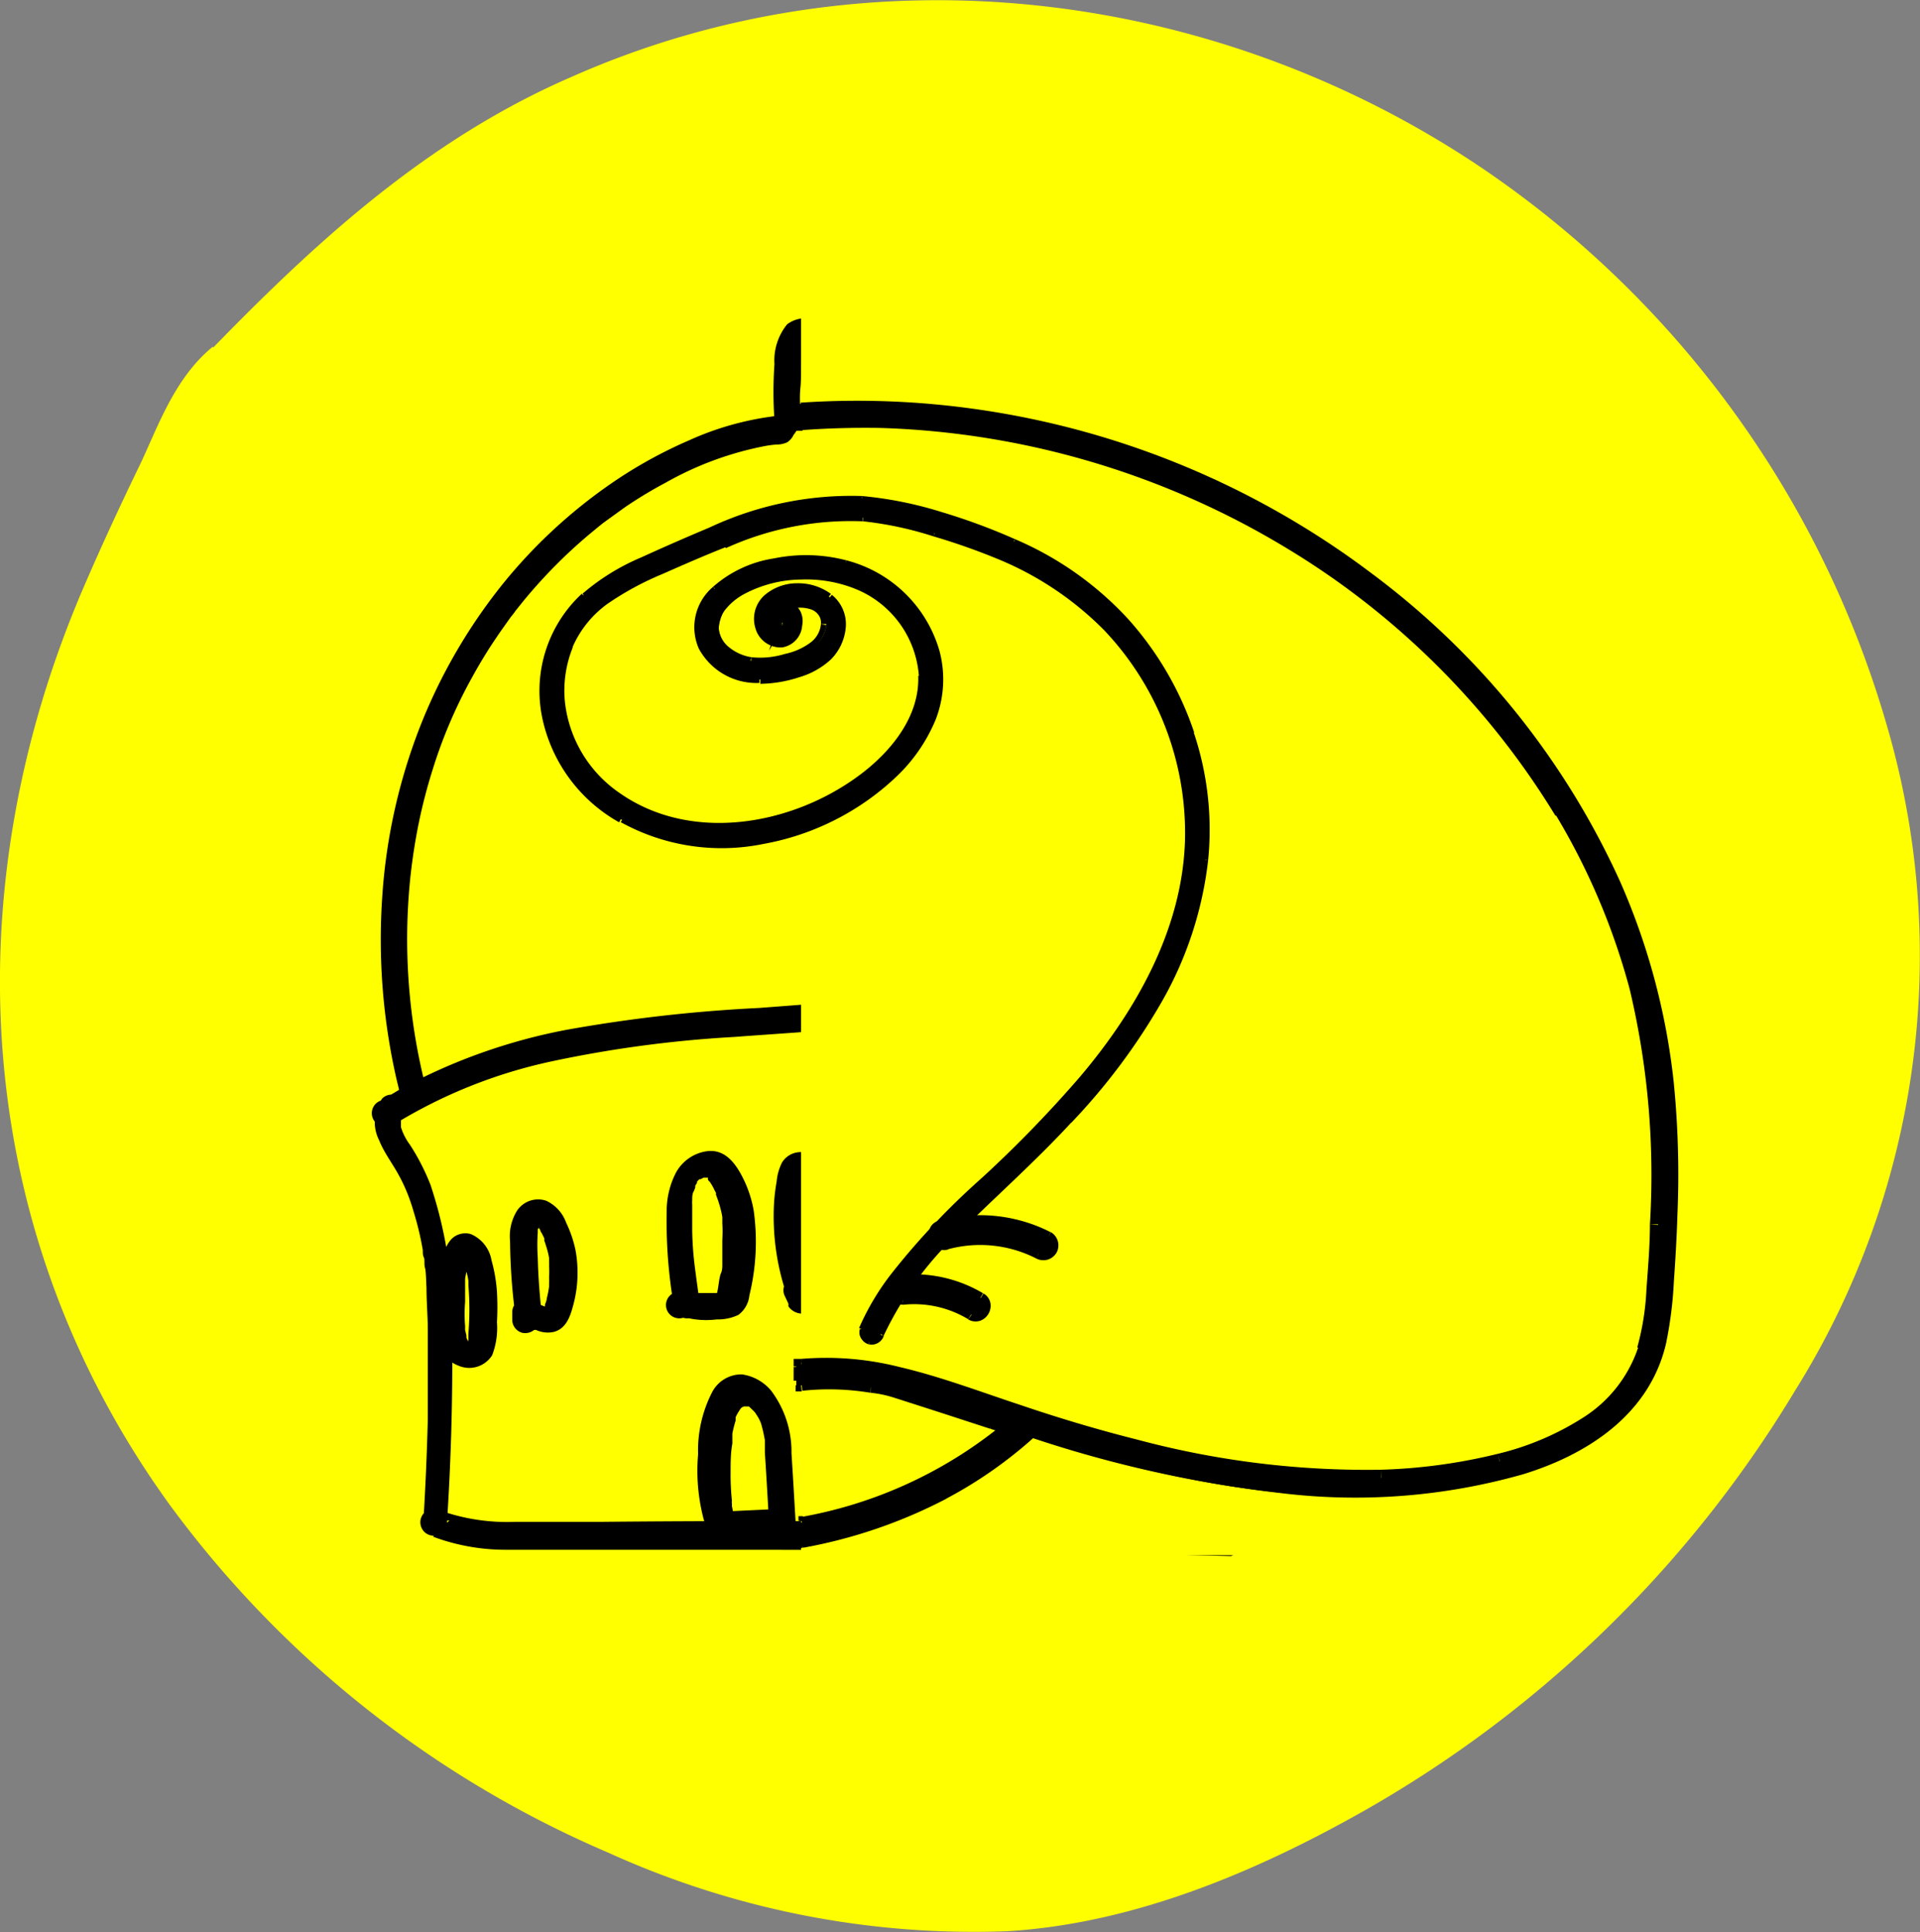 <svg id="_01_Yellow" data-name="01_Yellow" xmlns="http://www.w3.org/2000/svg" viewBox="0 0 88.01 88.59"><rect x="0" y="0" width="88.01" height="88.59" fill="#808080" stroke="none"/><defs><style>.cls-1,.cls-2{fill:#ff0;}.cls-1{stroke:#ff0;stroke-miterlimit:10;stroke-width:3px;}</style></defs><path class="cls-1" d="M15.59,23.76c5-5.21,10.16-10.11,16.85-13C45.61,4.92,61,6.87,72.82,14.89A44.9,44.9,0,0,1,90.63,39.41a36.11,36.11,0,0,1-4,29.42A52.88,52.88,0,0,1,67.41,87.58c-4.77,2.7-10.18,5-15.71,5.33a39,39,0,0,1-17.6-3.48A47.18,47.18,0,0,1,14.63,74C5.93,62,5,47.12,10.74,33.6c.83-1.94,1.72-3.86,2.64-5.76.79-1.65,1.48-3.72,2.94-4.91" transform="translate(-5.62 -5.87)"/><path d="M63.22,56.62a18.11,18.11,0,0,0,1.83-8.09,19.66,19.66,0,0,0-1.74-7.88,21.88,21.88,0,0,0-4.56-6.54,46.36,46.36,0,0,0-6.43-5.17,22.74,22.74,0,0,0-7.2-3.72c-.32-.08-.65-.15-1-.21l.27,1,.26-.21a.59.59,0,0,0,.16-.59,2.84,2.84,0,0,1-.19-.89,8.75,8.75,0,0,0-.19-1.14,8.07,8.07,0,0,0-.29-1,5.33,5.33,0,0,0-.44-1,1.34,1.34,0,0,0-2-.44,2.62,2.62,0,0,0-.58,1.82,18.37,18.37,0,0,0,0,2.57c0-.1.06-.21.08-.31-.08.13-.16.26-.25.39l.53-.3a13.59,13.59,0,0,0-4.28,1.15A20.94,20.94,0,0,0,34,27.79,23.7,23.7,0,0,0,28.7,32.6,25.15,25.15,0,0,0,25,38.87,26.09,26.09,0,0,0,23.14,47a28.73,28.73,0,0,0,.65,8.32l.24,1A.61.61,0,0,0,25.21,56a27.46,27.46,0,0,1-.77-10c.09-.8.21-1.59.38-2.42a24.54,24.54,0,0,1,.63-2.42,22.2,22.2,0,0,1,1.79-4.2c.35-.64.73-1.27,1.14-1.87.2-.3.42-.6.63-.9l.15-.19a.86.86,0,0,0,.07-.1l0,0,.36-.45a23.44,23.44,0,0,1,3.05-3.09l.4-.33.21-.17c.08-.06-.06,0,0,0l.15-.11.86-.62a19.76,19.76,0,0,1,1.87-1.13,15,15,0,0,1,4.55-1.68,4.81,4.81,0,0,1,.53-.07,1.16,1.16,0,0,0,.49-.1A.82.82,0,0,0,42,25.8a1.32,1.32,0,0,0,.31-.75c0-.47-.05-.93,0-1.4s0-.91.07-1.36c0-.06,0-.13,0-.19s0-.11,0,0a1.55,1.55,0,0,1,0-.21l0-.1s.06-.16,0-.07,0-.06,0-.06,0,0,0,0h0s-.1,0,0,0,0,0,0,0c-.12-.05,0,0,0,0s0,0,0,0l0,0c.07.07,0,0,0,0a1,1,0,0,1,.1.17,5.61,5.61,0,0,1,.42,1.13,6,6,0,0,1,.15.61c0,.19.08.42.1.57a5,5,0,0,0,.24,1.32c0-.2.1-.4.16-.59l-.26.21a.61.61,0,0,0,.27,1,13.47,13.47,0,0,1,3.63,1.2,28.56,28.56,0,0,1,3.41,2,51.18,51.18,0,0,1,6.24,4.8,21.59,21.59,0,0,1,4.69,6.06,18.58,18.58,0,0,1,2,7.21,17,17,0,0,1-1.26,7.71l-.05.11-.1.22c-.07.16-.15.32-.22.47a.62.62,0,0,0,.22.83A.64.64,0,0,0,63.22,56.62Z" transform="translate(-5.62 -5.87)"/><path d="M23.65,57.44a23,23,0,0,1,7.25-2.91,54.67,54.67,0,0,1,8.37-1.12c1.45-.11,2.91-.2,4.36-.32s2.93-.25,4.39-.33a34.46,34.46,0,0,1,4.43,0,22.86,22.86,0,0,1,4.07.66c.68.17,1.35.38,2,.62l1,.36c.21.09.52.22.78.36a4.12,4.12,0,0,1,1.42,1.09h0a.61.61,0,0,1,.07.1l.12.19.11.19,0,.09s.06.14,0,.06a2.91,2.91,0,0,1,.12.39s0,.22,0,.11c0,.08,0,.16,0,.25a1.7,1.7,0,0,1,0,.22c0,.07,0,0,0,0a.78.78,0,0,0,0,.14.76.76,0,0,0,.23.59c0-.2-.1-.4-.16-.59a34.72,34.72,0,0,0-.73,3.79,16.68,16.68,0,0,0,0,3.67c.12,1.22.3,2.44.35,3.67s0,2.5,0,3.75c0,.68,0,1.37-.11,2,0,.34-.06.64-.11,1,0,.17,0,.33-.09.5,0,0,0,0,0,0s0,.07,0,0,0,.06,0,0l.1-.06a.64.64,0,0,0-.43.75.63.63,0,0,0,.75.43l.16,0a.61.61,0,0,0-.16-1.2q-7.21-.18-14.44-.25t-14.36,0c-1.31,0-2.62,0-3.93,0a9.16,9.16,0,0,1-3.55-.57.61.61,0,0,0-.75.75s0,0,0,0a.61.61,0,0,0,1.2-.16q.27-4.16.24-8.31a19.76,19.76,0,0,0-1-7.17,10.2,10.2,0,0,0-.94-1.83,2.65,2.65,0,0,1-.41-.8l0-.12c0-.1,0,.08,0,0v-.21c0,.1,0-.08,0-.13,0,.11.09-.12,0,0a.62.62,0,0,0,0-.86.61.61,0,0,0-.86,0A1.86,1.86,0,0,0,23,58.15c.24.6.65,1.11.95,1.69a7.59,7.59,0,0,1,.34.73,8.51,8.51,0,0,1,.29.85A13.51,13.51,0,0,1,25,63.18c0,.16,0,.24.05.34s0,.31.05.47.05.61.07.91c0,.61.05,1.22.06,1.83,0,1.4,0,2.8,0,4.2q-.06,2.4-.21,4.8l1.2-.16v0l-.75.75a9.5,9.5,0,0,0,3.3.6c1.16,0,2.32,0,3.48,0,2.42,0,4.84,0,7.26,0q7.22,0,14.44.13c2.71,0,5.42.1,8.12.16-.05-.4-.11-.8-.16-1.2l-.16,0c.11.39.22.78.32,1.18.72-.22.8-1,.88-1.66s.14-1.33.18-2c.06-1.33.12-2.67.1-4,0-2.64-.69-5.25-.41-7.9a19.63,19.63,0,0,1,.35-2.08l.24-1.09a4.13,4.13,0,0,0,.13-.61.78.78,0,0,0-.23-.59c.05.2.1.4.16.59a3.75,3.75,0,0,0-1.64-3.58,8.38,8.38,0,0,0-1.77-1c-.65-.27-1.32-.51-2-.72a26.79,26.79,0,0,0-8.68-1.09c-1.51,0-3,.16-4.51.28l-4.45.34a68.88,68.88,0,0,0-8.82,1,26.15,26.15,0,0,0-7.63,2.72l-.87.52a.61.61,0,1,0,.62,1Z" transform="translate(-5.62 -5.87)"/><path d="M27.1,67.42,27,67.2c-.05-.09,0,.13,0,0l0-.11-.06-.24s0-.07,0-.11,0,0,0,0,0-.06,0-.08a6.73,6.73,0,0,1,0-1.1c0-.19,0-.37,0-.55s0-.11,0-.16,0,.09,0,0,0-.22,0-.32.07-.39.12-.58l.06-.25,0-.13a.64.64,0,0,0,0-.07c0,.07,0,.08,0,0s0,0-.06,0a.33.33,0,0,1-.29.05s.09,0,0,0,0,0,0,0,0,0,0,0a.61.61,0,0,1,.07.1s.06.13,0,0l.06.17c.05.16.1.33.14.5a2.56,2.56,0,0,1,.05.27s0,.08,0,.12c0,.2,0-.12,0,.08a13.84,13.84,0,0,1,0,2.23s0,.09,0,.14,0-.07,0,.06l0,.11s0,0,0,0,0-.06,0,0-.1.1,0,0l-.05,0s0,0,0,0-.08,0-.08,0l0,0s0,0,.05,0c-.11,0,0,0,0,0h0l.08.07a.27.27,0,0,0-.08-.07l-.2-.18a.62.62,0,0,0-.86,0,.61.61,0,0,0,0,.86,1.9,1.9,0,0,0,.71.48A1.24,1.24,0,0,0,28.18,68a3.49,3.49,0,0,0,.22-1.51,12.9,12.9,0,0,0,0-1.39,7.1,7.1,0,0,0-.25-1.45,1.6,1.6,0,0,0-.94-1.2.9.9,0,0,0-.87.2,1.35,1.35,0,0,0-.36.69,13.61,13.61,0,0,0-.28,1.55A5,5,0,0,0,26,68.06a.62.62,0,0,0,.83.22A.66.66,0,0,0,27.1,67.42Z" transform="translate(-5.62 -5.87)"/><path d="M30.44,66c-.09-.82-.15-1.64-.17-2.47a9.14,9.14,0,0,1,0-1.17c0,.11,0,0,0,0s0-.09,0-.14-.06.1,0,0h0l.07-.07c-.05.07-.06,0,0,0s-.08,0,0,0h0c-.11-.06.13.07-.06,0,0,0,.09.07,0,0l.07.06s.1.12.05.05,0,.06,0,.06a.56.56,0,0,0,.05.08l.12.24c.08.16,0-.06,0,0s0,.07,0,.11a2.25,2.25,0,0,1,.08.24,3.53,3.53,0,0,1,.14.56c0,.08,0,.15,0,.23,0-.12,0,0,0,0a.71.71,0,0,1,0,.14,4.47,4.47,0,0,1,0,.52,2.83,2.83,0,0,1,0,.29s0,.24,0,.12a5,5,0,0,1-.11.56c0,.09-.05.18-.08.28l0,.1c0-.13,0,0,0,0s0,0,0,0,.1,0,.16,0h0l-.11,0-.16-.06a1.06,1.06,0,0,0-1.31.35l1.14.31a2.3,2.3,0,0,1,0-.36.61.61,0,0,0-1.22,0v.35a.62.62,0,0,0,.45.59.65.65,0,0,0,.69-.28l-.05.06c-.19.09-.23.12-.13.09-.15,0-.07,0,0,0s-.14,0,0,0l.13,0a1.28,1.28,0,0,0,.82.09c.53-.14.73-.65.86-1.13A5.7,5.7,0,0,0,32,63.18a5.51,5.51,0,0,0-.43-1.26,1.76,1.76,0,0,0-.91-1,1.16,1.16,0,0,0-1.33.44,2.2,2.2,0,0,0-.33,1.4A27.76,27.76,0,0,0,29.22,66a.62.62,0,0,0,.61.61C30.13,66.57,30.48,66.32,30.44,66Z" transform="translate(-5.62 -5.87)"/><path d="M37.68,65.5c-.08-.58-.14-1-.21-1.55s-.11-1.1-.12-1.65c0-.28,0-.55,0-.83,0-.13,0-.25,0-.38a.88.88,0,0,1,0-.17c0-.07,0,0,0,0s0-.08,0-.11,0-.23.08-.34l.06-.16c0,.09,0-.06,0-.08l.08-.13c0-.06,0,0,0,0l0-.06.11-.11.06,0s-.06,0,0,0l.13-.07h0l.07,0c.06,0,.13,0,0,0h.13c-.08,0,0,0,0,0h0c.06,0,0,0,0,0l0,0,0,.06s0-.08,0,0,.08.11.11.17a2,2,0,0,1,.18.32l.08.15,0,.09a5.39,5.39,0,0,1,.22.68,3.4,3.4,0,0,1,.07.34l0,.17c0,.07,0,0,0,0s0,.08,0,.11a6.45,6.45,0,0,1,0,.76c0,.28,0,.55,0,.82,0,.07,0,.13,0,.2s0,.18,0,.1c0,.14,0,.28-.07.43s-.1.59-.17.88c0,0,0,0,0,.07s0,0,0,0l.06-.06s.1,0,.05,0l-.08,0c.07,0,0,0,0,0l-.23,0c-.31,0-.62,0-.94,0h-.1c-.14,0,0,0,0,0l-.07,0-.16,0A.61.61,0,1,0,37,66.26a3.83,3.83,0,0,0,1.47.1,2.18,2.18,0,0,0,1-.21,1.27,1.27,0,0,0,.5-.89,10.35,10.35,0,0,0,.2-3.88,5.39,5.39,0,0,0-.57-1.65c-.32-.59-.77-1.15-1.51-1.09a1.92,1.92,0,0,0-1.49,1,3.84,3.84,0,0,0-.42,1.8,22.6,22.6,0,0,0,.35,4.42.61.61,0,0,0,.75.43A.68.68,0,0,0,37.68,65.5Z" transform="translate(-5.62 -5.87)"/><path d="M42.28,65.05c-.09-.28-.18-.57-.25-.85a9.62,9.62,0,0,1-.1-4.4.7.7,0,0,1,.17-.38c.23-.21.61,0,.85.17a4.55,4.55,0,0,1,1.32,2.62,13.57,13.57,0,0,1,.07,3,.41.41,0,0,1-.06.24.35.35,0,0,1-.23.1,3.78,3.78,0,0,1-1.57-.05Z" transform="translate(-5.62 -5.87)"/><path d="M42.86,64.89a14,14,0,0,1-.38-1.41l-.06-.31a.78.78,0,0,1,0-.16c0-.12,0,.14,0-.06s0-.5-.06-.76a9.19,9.19,0,0,1,0-1.39,5.73,5.73,0,0,1,.09-.59l.06-.3s0-.16,0-.08,0,0,0,0a.23.23,0,0,1-.08.09s-.21,0-.1,0h0c.14,0-.09-.07,0,0l.13.08c-.1-.06,0,0,0,0l.12.11.22.24,0,0,.09.13a1.76,1.76,0,0,1,.14.23c0,.08.09.16.13.24l.07.15a.42.42,0,0,1,0,.1v0a7,7,0,0,1,.33,1.19s0,.09,0,.13,0,.1,0,.1l0,.32a6.77,6.77,0,0,1,0,.78c0,.26,0,.52,0,.78s0,.28,0,.42,0,.11,0,.16a.49.49,0,0,1,0,.12.35.35,0,0,1,.26-.33l-.1,0-.12,0q.09,0,0,0l-.38,0-.38,0c-.2,0,.11,0-.09,0l-.25,0,.36.28-.2-.44a.62.62,0,0,0-.83-.22.62.62,0,0,0-.22.83l.15.32,0,.12a.76.76,0,0,0,.58.33,4.26,4.26,0,0,0,1,.08,2,2,0,0,0,1-.21c.39-.24.4-.68.42-1.09s0-.63,0-.94A10.5,10.5,0,0,0,44.81,62a4.94,4.94,0,0,0-1.49-2.88,1.63,1.63,0,0,0-.85-.42,1,1,0,0,0-1,.46,2.41,2.41,0,0,0-.25.88,8.69,8.69,0,0,0-.12,1,11.13,11.13,0,0,0,.56,4.13.63.63,0,0,0,.75.43A.61.61,0,0,0,42.86,64.89Z" transform="translate(-5.62 -5.87)"/><path d="M47.37,65.59A12.58,12.58,0,0,1,47,62.24a4,4,0,0,1,.27-1.64,1.6,1.6,0,0,1,1.25-1,1.58,1.58,0,0,1,1.16.46,3.42,3.42,0,0,1,.71,1A4.62,4.62,0,0,1,50.9,63a21.54,21.54,0,0,1-.37,2.5.42.42,0,0,1-.12.33.45.45,0,0,1-.26,0l-2-.08Z" transform="translate(-5.62 -5.87)"/><path class="cls-2" d="M48,65.43a11.38,11.38,0,0,1-.31-1.72,13.83,13.83,0,0,1,0-1.82l0-.39c0-.1,0,.08,0,0a.28.28,0,0,0,0-.09,1.55,1.55,0,0,1,0-.23l.06-.2,0-.08s0,.08,0,0a2.38,2.38,0,0,1,.18-.3c-.07.11,0,0,.05,0l.12-.12s.07-.06,0,0,0,0,0,0,.11-.06.17-.1,0,0,0,0l.09,0,.14,0c-.13,0,0,0,.07,0h.08c-.12,0,0,0,0,0a1,1,0,0,1,.18.06c-.1,0,0,0,.08,0a.91.91,0,0,1,.16.11c-.08-.06.05.05.07.07l.14.15.07.09s0-.06,0,0,.16.24.23.37a3.59,3.59,0,0,1,.17.34l.09.19s0,.11,0,0l0,.11a4.45,4.45,0,0,1,.24.81s0,.08,0,.12,0-.09,0,0,0,.14,0,.21a3.53,3.53,0,0,1,0,.46s0,.21,0,.11l0,.18-.09.46c-.06.29-.13.59-.17.88a4.1,4.1,0,0,0-.06.49c0,.09,0-.11,0,0s0,0,0,0l.11-.09a.18.18,0,0,1,.15-.09h-.06l-1.07,0-.54,0h-.27s-.12,0,0,0h0c-.24-.08-.5-.12-.75-.18a.61.61,0,1,0-.32,1.18l.75.19a5.65,5.65,0,0,0,1,.06l1.07,0a1.33,1.33,0,0,0,.56-.07.84.84,0,0,0,.48-.57,2.84,2.84,0,0,0,.06-.5c0-.1,0,.08,0,0s0-.08,0-.12,0-.18.05-.27a7.9,7.9,0,0,0,.27-2,5.71,5.71,0,0,0-.61-2.06,3.28,3.28,0,0,0-1.33-1.54,1.92,1.92,0,0,0-2,.07A2.65,2.65,0,0,0,46.44,61a8.5,8.5,0,0,0-.09,2.36,12.64,12.64,0,0,0,.38,2.44.62.62,0,0,0,.75.43A.7.7,0,0,0,48,65.43Z" transform="translate(-5.62 -5.87)"/><path d="M56.26,66.41a8.24,8.24,0,0,1-.15-4.24c.06-.25.2-.55.45-.54a.46.46,0,0,1,.25.1,2.38,2.38,0,0,1,.85,1.55,6.89,6.89,0,0,1,.08,2.31.92.92,0,0,1-.24.58c-.31.27-.89.07-1.13.41Z" transform="translate(-5.62 -5.87)"/><path class="cls-2" d="M56.85,66.25a9.1,9.1,0,0,1-.26-1.15s0-.08,0-.12,0,0,0,0l0-.31a5.82,5.82,0,0,1,0-.59c0-.18,0-.35,0-.53s0-.21,0-.31,0-.08,0-.12,0-.2,0-.08c0-.18.06-.37.1-.55a1.6,1.6,0,0,1,0-.21s.05-.14,0,0,0-.05,0-.06-.09.1,0,0a.26.26,0,0,1-.13.08h-.08l-.15,0s.1.06.12.07-.09-.1,0,0l.07.07.07.07c.09.1,0-.07,0,0l.12.19s.11.23.06.11c.06.16.11.32.16.49a4.59,4.59,0,0,1,.1.51,4.47,4.47,0,0,1,.05.48,7.11,7.11,0,0,1,0,1.22s0,.13,0,0l0,.15,0,.1c0,.07,0,.06,0,0a.08.08,0,0,0,0,0l0-.05h0s0,0,0,0l0,0c-.06,0-.16.07-.23,0s.15,0,0,0l-.25,0-.2,0a1.12,1.12,0,0,0-.56.34l1,.12-.12-.17a.62.62,0,0,0-.83-.22.61.61,0,0,0-.22.83l.12.17a.65.65,0,0,0,.45.29.57.57,0,0,0,.51-.17c.09-.12,0,0,0,0l0,0,0,0a1,1,0,0,1,.2,0s-.12,0,0,0l.25,0a1.11,1.11,0,0,0,.25-.05,1.26,1.26,0,0,0,.87-1.07,7.36,7.36,0,0,0-.12-2.88,3.48,3.48,0,0,0-.48-1.12A1.46,1.46,0,0,0,56.45,61a1.18,1.18,0,0,0-.92,1,7.92,7.92,0,0,0-.21,1.45,8.85,8.85,0,0,0,.36,3.11.63.63,0,0,0,.75.43A.64.64,0,0,0,56.85,66.25Z" transform="translate(-5.62 -5.87)"/><path d="M59.59,66.58c.19-1-.34-1.94-.08-2.87.07-.25.23-.51.49-.54s.55.34.65.66a4.9,4.9,0,0,1,0,2.71.7.7,0,0,1-.08.2c-.16.23-.51.18-.78.1Z" transform="translate(-5.62 -5.87)"/><path class="cls-2" d="M60.17,66.74A5,5,0,0,0,60.1,65l0-.17s0-.06,0-.09,0,0,0,0,0-.26,0-.39v-.17s0-.07,0-.11,0,.09,0,0a1,1,0,0,1,0-.17l0-.09c0-.07,0,.08,0,0l0-.06s.06,0,0,0c.09-.06-.09,0,0,0l-.05,0c.07,0-.08,0-.09,0s0,0,0,0-.1,0,0,0-.11-.09,0,0,.07.06,0,0,0,0,0,.07.06.15,0,0l.06.19a2.74,2.74,0,0,1,.09.39l0,.18c0,.07,0,0,0,0s0,.1,0,.16a4.71,4.71,0,0,1,0,.84s0,.06,0,.09,0,.15,0,0a2.07,2.07,0,0,1,0,.22s-.1.45-.11.45.06-.08.06-.09,0,0,0,0l0,0c-.07,0,.13,0,0,0h-.07c-.08,0,.1,0,0,0l-.2,0,.27.16L60,66.13a.6.6,0,0,0-.86,0,.62.62,0,0,0,0,.86,1,1,0,0,0,.57.44,1.3,1.3,0,0,0,1.23-.22A2,2,0,0,0,61.36,66a5.24,5.24,0,0,0,0-1.25c-.06-.72-.2-1.77-.93-2.14a1,1,0,0,0-1.27.27,2,2,0,0,0-.41,1.18,5.59,5.59,0,0,0,.13,1.29.68.68,0,0,1,0,.14s0,.19,0,.07l0,.28a2.62,2.62,0,0,1,0,.28.66.66,0,0,1,0,.14.19.19,0,0,1,0,.08c0-.07,0-.07,0,0a.63.63,0,0,0,.43.75A.59.59,0,0,0,60.17,66.74Z" transform="translate(-5.62 -5.87)"/><path d="M39.42,75.87a4.84,4.84,0,0,1-.19-.65l-.06-.3s0-.08,0-.12a.35.35,0,0,1,0-.13c0,.06,0,0,0,0a11.38,11.38,0,0,1-.06-1.31c0-.44,0-.87.08-1.31l0-.3s0,.12,0,0l0-.16a5.66,5.66,0,0,1,.15-.59l0-.08c0,.08,0-.08,0-.08s.08-.16.13-.24l.09-.14c-.07.09,0,0,0,0a.63.63,0,0,1,.12-.11c-.1.08.07,0,0,0l.05,0h0q-.09,0,0,0l.13,0c-.12-.05,0,0,0,0l.09,0s.15.11,0,0l.22.21.07.08c-.09-.1,0,0,0,0l.14.22a2.4,2.4,0,0,1,.11.23c-.06-.13,0,0,0,0a1.09,1.09,0,0,1,.05.17c.06.21.1.42.14.63s0-.14,0,.05,0,.1,0,.15l0,.37c.07,1.06.13,2.13.19,3.19l.61-.61-2.54.12-.36,0a.62.62,0,0,0-.61.61.61.61,0,0,0,.61.61l2.54-.12.36,0a.62.62,0,0,0,.61-.61c-.06-1-.12-2.11-.19-3.16a4.64,4.64,0,0,0-.93-2.86,2.12,2.12,0,0,0-1.34-.75,1.51,1.51,0,0,0-1.38.84,5.83,5.83,0,0,0-.63,2.82,8.73,8.73,0,0,0,.38,3.41.63.63,0,0,0,.75.43A.59.59,0,0,0,39.42,75.87Z" transform="translate(-5.62 -5.87)"/><path d="M46.14,76c.14-1.56.27-3.12.41-4.68A1.52,1.52,0,0,1,47,70.1a1.06,1.06,0,0,1,1.34.35,3.63,3.63,0,0,1,.53,1.42c.34,1.4,1,2.84.59,4.24Z" transform="translate(-5.62 -5.87)"/><path class="cls-2" d="M46.75,76c.08-.94.16-1.87.25-2.81l.12-1.4c0-.2,0-.41.05-.61s0,.13,0,0,0-.06,0-.1.05-.18.07-.28,0,.07,0,0l.06-.1c-.06.11,0,0,0,0s.11-.07,0,0l0,0c-.09,0,0,0,.05,0h0c-.08,0-.1,0-.05,0h.07c.07,0,.06,0,0,0s.27.09.12,0a.82.82,0,0,1,.2.12c-.11-.07,0,0,0,0a.6.6,0,0,0,.08.08c.1.1,0-.07,0,0L48,71s0,.07.05.1,0-.11,0,.06l.09.27c.06.2.1.4.15.61.1.43.23.85.35,1.27.06.22.12.44.17.67s0,.24.08.36l0,.18s0,.2,0,.08a5.85,5.85,0,0,1,0,.73.49.49,0,0,1,0,.12s0,.25,0,.14c0,.12,0,.24-.07.36l.59-.45-2.91-.12-.42,0a.62.62,0,0,0-.61.61.63.63,0,0,0,.61.61l2.91.12.42,0a.63.63,0,0,0,.59-.45,6.08,6.08,0,0,0-.17-3.05c-.13-.49-.28-1-.4-1.45a5.82,5.82,0,0,0-.43-1.34,1.69,1.69,0,0,0-2.51-.73A1.84,1.84,0,0,0,46,70.87c-.07.51-.1,1-.15,1.54-.1,1.18-.21,2.36-.31,3.54a.61.61,0,0,0,.61.61A.62.62,0,0,0,46.75,76Z" transform="translate(-5.62 -5.87)"/><rect class="cls-2" x="36.72" y="13.3" width="30" height="58"/><path d="M82.34,55.47a31.06,31.06,0,0,0-2.45-9.17A36.28,36.28,0,0,0,68.51,32.17a39.2,39.2,0,0,0-18-7.52,38.69,38.69,0,0,0-8.19-.32v.43a39,39,0,0,1,16.95,2.69C70.59,32,79.92,42.1,81.73,54.13a48.66,48.66,0,0,1,.17,10.79,11.56,11.56,0,0,1-.66,3.55c-1.16,2.79-4.24,4.26-7.18,4.94-7,1.6-14.19.16-21-2a.37.37,0,0,1-.11.37l-.05,0h0a55.94,55.94,0,0,0,11.42,2.54,28.14,28.14,0,0,0,11.11-.86c3-.92,5.81-2.77,6.56-6a18.46,18.46,0,0,0,.36-2.87c.07-1,.13-2,.16-3A42.82,42.82,0,0,0,82.34,55.47Z" transform="translate(-5.62 -5.87)"/><path d="M48.87,62.48a6.41,6.41,0,0,1,4.59.47Z" transform="translate(-5.62 -5.87)"/><path d="M49,62.91a5.91,5.91,0,0,1,4.25.43.44.44,0,0,0,.6-.16.45.45,0,0,0-.16-.6,6.91,6.91,0,0,0-4.93-.51A.44.44,0,0,0,49,62.91Z" transform="translate(-5.62 -5.87)"/><path d="M48.68,61.83a.61.61,0,0,0-.43.34.72.72,0,0,0,0,.5.74.74,0,0,0,.28.4.67.67,0,0,0,.56.08l-.14-.48a.15.15,0,0,1-.14,0,.23.23,0,0,1-.08-.12.21.21,0,0,1,0-.14.14.14,0,0,1,.1-.08Zm5.1.53a7.13,7.13,0,0,0-5.11-.53l.14.48a6.69,6.69,0,0,1,4.75.49Zm.27.94a.7.7,0,0,0-.26-.94l-.24.44a.21.21,0,0,1,.06.26Zm-.94.26a.7.7,0,0,0,.94-.26l-.44-.24a.18.18,0,0,1-.26.06Zm-4.06-.41a5.65,5.65,0,0,1,4.06.41l.23-.44a6.13,6.13,0,0,0-4.43-.45Zm-.31-1.08.06.24h0Zm4.93.51.12-.22h0Zm.16.6-.22-.12h0Zm-.6.16.12-.22h0ZM49,62.91l.07.24h0Z" transform="translate(-5.62 -5.87)"/><path d="M47,65a5.43,5.43,0,0,1,3.36.76Z" transform="translate(-5.62 -5.87)"/><path d="M47,65.44a5.05,5.05,0,0,1,3.13.7.44.44,0,0,0,.44-.76A5.92,5.92,0,0,0,47,64.56a.44.44,0,1,0,0,.88Z" transform="translate(-5.62 -5.87)"/><path d="M46.28,65a.78.78,0,0,0,.21.48.62.62,0,0,0,.52.2l-.06-.5a.12.12,0,0,1-.1,0,.26.26,0,0,1-.07-.15Zm.67-.7a.7.7,0,0,0-.67.69h.5a.2.2,0,0,1,.21-.19Zm3.73.86A6.2,6.2,0,0,0,47,64.31l0,.5a5.64,5.64,0,0,1,3.43.78ZM50,66.36a.67.67,0,0,0,.55.06.71.71,0,0,0,.38-.32.72.72,0,0,0,.09-.48.63.63,0,0,0-.32-.45l-.26.43a.16.16,0,0,1,.09.11.19.19,0,0,1,0,.14.21.21,0,0,1-.11.1.17.17,0,0,1-.13,0Zm-3-.67a4.78,4.78,0,0,1,3,.66l.26-.42A5.34,5.34,0,0,0,47,65.19ZM46.53,65h0Zm.44-.44,0,.25h0Zm3.58.82-.13.21h0Zm-.44.76-.13.21h0ZM47,65.44l0-.25h0Z" transform="translate(-5.62 -5.87)"/><path d="M46,25.12a38.54,38.54,0,0,1,18.61,5.46,36.82,36.82,0,0,1,12.62,12.5,31.46,31.46,0,0,1,3.44,8.1,37,37,0,0,1,.95,10.9c0,1-.1,2-.17,3A12.44,12.44,0,0,1,81,67.76a6.44,6.44,0,0,1-2.64,3.39,13,13,0,0,1-4.06,1.73,25.53,25.53,0,0,1-5.43.74,40.52,40.52,0,0,1-11.28-1.39c-1.84-.46-3.65-1-5.45-1.61s-3.59-1.28-5.45-1.72a13.48,13.48,0,0,0-4.38-.36v.21a14.21,14.21,0,0,1,3.51.14A19.22,19.22,0,0,1,49,69.8L52.72,71a.46.46,0,0,1,.31.36c6.84,2.19,14.08,3.63,21,2,2.94-.68,6-2.15,7.18-4.94a11.45,11.45,0,0,0,.66-3.55,48.64,48.64,0,0,0-.17-10.79C79.92,42.1,70.59,32,59.29,27.45a39,39,0,0,0-16.95-2.69v.46C43.56,25.13,44.78,25.09,46,25.12Z" transform="translate(-5.62 -5.87)"/><path d="M42.37,25.59c1.21-.09,2.41-.12,3.63-.1l0-.74a35.21,35.21,0,0,0-3.71.1ZM42,24.76v.46h.75v-.46ZM59.43,27.1a39.28,39.28,0,0,0-17.12-2.71l0,.74A38.7,38.7,0,0,1,59.15,27.8ZM82.1,54.05C80.27,41.89,70.83,31.64,59.43,27.1l-.28.7c11.2,4.46,20.42,14.51,22.21,26.37Zm.17,10.88a48.88,48.88,0,0,0-.17-10.88l-.74.12a49,49,0,0,1,.17,10.7Zm-.68,3.66a12,12,0,0,0,.68-3.66l-.74-.06a11.23,11.23,0,0,1-.64,3.44Zm-7.45,5.17c3-.69,6.21-2.2,7.45-5.17l-.7-.28c-1.08,2.61-4,4-6.92,4.71Zm-21.23-2c6.86,2.19,14.18,3.66,21.23,2L74,73c-6.85,1.58-14,.17-20.84-2Zm-.3-.36,0,0a.08.08,0,0,1,0,.05l.74-.14a.83.83,0,0,0-.57-.65Zm-3.73-1.2,1.86.6,1.86.6.23-.72L51,70l-1.86-.6Zm-3.09-.9a18.55,18.55,0,0,1,3.09.9l.24-.72a19.75,19.75,0,0,0-3.22-.92Zm-3.41-.14a14,14,0,0,1,3.41.14l.11-.74a14.4,14.4,0,0,0-3.6-.14ZM42,68.54v.21h.75v-.21Zm4.85,0a13.68,13.68,0,0,0-4.51-.37l.07.74a13.35,13.35,0,0,1,4.26.35Zm5.48,1.72c-1.79-.59-3.6-1.28-5.48-1.72l-.18.72c1.84.44,3.59,1.11,5.42,1.72Zm5.42,1.61c-1.83-.46-3.63-1-5.42-1.61l-.24.72c1.81.6,3.63,1.15,5.48,1.61Zm11.18,1.38a40.65,40.65,0,0,1-11.18-1.38l-.18.72A40.4,40.4,0,0,0,68.91,74Zm5.35-.73a25.43,25.43,0,0,1-5.35.73l0,.74a25.73,25.73,0,0,0,5.51-.75Zm3.94-1.68a12.78,12.78,0,0,1-3.94,1.68l.18.72a13.29,13.29,0,0,0,4.18-1.78Zm2.49-3.19a6.08,6.08,0,0,1-2.49,3.19l.42.62a6.84,6.84,0,0,0,2.79-3.59ZM81.09,65a11.93,11.93,0,0,1-.42,2.64l.72.22a13,13,0,0,0,.44-2.8Zm.16-3c0,1-.09,2-.16,3l.74.06c.07-1,.13-2,.17-3Zm-.93-10.79a36.86,36.86,0,0,1,.93,10.79l.75,0a37.13,37.13,0,0,0-1-11Zm-3.4-8a31.11,31.11,0,0,1,3.4,8l.72-.2a31.81,31.81,0,0,0-3.48-8.19ZM64.43,30.9A36.51,36.51,0,0,1,76.92,43.27l.64-.38A37.14,37.14,0,0,0,64.81,30.26ZM46,25.49A38.2,38.2,0,0,1,64.43,30.9l.38-.64A38.91,38.91,0,0,0,46,24.75Zm-3.66-.27H42v.4l.41,0Zm0-.46,0-.37-.35,0v.35Zm16.95,2.69.14-.35ZM81.73,54.11l-.37.06h0ZM81.9,64.9l.37,0h0Zm-.66,3.55.35.14h0Zm-7.18,4.94.08.37h0Zm-21-2-.37.07,0,.22.21.07ZM52.72,71l-.12.36h0ZM49,69.8l-.12.36h0Zm-3.15-.91-.06.37h0Zm-3.51-.14H42v.42l.42,0Zm0-.21,0-.37-.34,0v.34Zm4.38.36.09-.36h0Zm5.45,1.72.12-.36h0Zm5.45,1.61.09-.36h0ZM68.9,73.62v-.37h0Zm5.43-.74.09.36h0Zm4.06-1.73-.21-.31h0ZM81,67.76l.36.11h0ZM81.46,65l.37,0h0Zm.17-3-.38,0h0Zm-.95-10.9.36-.09h0Zm-3.44-8.1.32-.19h0ZM64.62,30.58l-.19.32h0ZM46,25.12v-.37h0Z" transform="translate(-5.62 -5.87)"/><path d="M52.72,70.75,49,69.55a19.51,19.51,0,0,0-3.15-.91,14.25,14.25,0,0,0-3.51-.14v.88a12.09,12.09,0,0,1,3.18.09,5.91,5.91,0,0,1,1.11.23l4.42,1.43.68.22a20.48,20.48,0,0,1-9.38,4.32v.91a22.48,22.48,0,0,0,6.49-2.22,19.57,19.57,0,0,0,4-2.83l0,0a.35.35,0,0,0,.11-.37A.48.48,0,0,0,52.72,70.75Z" transform="translate(-5.62 -5.87)"/><path d="M53.28,71.06a.72.72,0,0,0-.49-.55l-.14.48a.26.26,0,0,1,.15.19Zm-.19.62a.6.6,0,0,0,.19-.62l-.48.12v.07a.13.13,0,0,1,0,0Zm-.1.07a.15.15,0,0,0,.06,0l0,0h0l0,0-.22-.44-.07,0,0,0h0l0,0Zm-4,2.83a20,20,0,0,0,4.09-2.87l-.34-.37a19.11,19.11,0,0,1-4,2.8Zm-6.57,2.25A23,23,0,0,0,49,74.58l-.24-.44a21.89,21.89,0,0,1-6.42,2.19Zm-.29-.69v.44h.5v-.44Zm0-.47v.47h.5v-.47Zm9.47-4.51a20.15,20.15,0,0,1-9.27,4.26l.1.5a20.81,20.81,0,0,0,9.49-4.38Zm-.59.21.33.11.35.11.14-.48L51.47,71l-.35-.11Zm-4.43-1.43,2.21.71,2.21.72.16-.48-2.21-.71-2.21-.72Zm-1.06-.22a5.25,5.25,0,0,1,1.06.22l.16-.48a6.14,6.14,0,0,0-1.16-.24Zm-3.12-.09a11.58,11.58,0,0,1,3.11.09l.07-.5a12.53,12.53,0,0,0-3.24-.09Zm-.28-.48v.23h.5v-.23Zm0-.22v.22h.5v-.22Zm0-.21v.21h.5v-.21Zm0-.22v.22h.5V68.5Zm3.8-.11a14.78,14.78,0,0,0-3.58-.14l.06.5a13.73,13.73,0,0,1,3.44.14Zm3.19.92a20.92,20.92,0,0,0-3.19-.92l-.08.5a18.22,18.22,0,0,1,3.11.9Zm3.72,1.2-1.86-.6-1.86-.6-.16.48,1.86.6,1.86.6Zm.24.61.24-.06h0Zm-.11.37.11.22h0l0,0Zm0,0-.11-.22h0l0,0Zm-4,2.83-.12-.22h0Zm-6.49,2.22H42.1v.3l.29,0Zm0-.91-.05-.25-.2,0v.21Zm9.38-4.32.16.19.35-.29-.44-.14Zm-.68-.22-.08.24h0ZM46.63,69.7l-.08.24h0Zm-1.11-.23,0,.25h0Zm-3.18-.09h-.25v.28l.28,0Zm0-.88,0-.25-.22,0v.23Zm3.51.14,0-.25h0Zm3.15.91-.08.24h0Zm3.72,1.2-.08.24h0Z" transform="translate(-5.62 -5.87)"/><path d="M41.5,34.42c.09,0,0,0,0,0h0c-.09-.1,0,0,0,0s0,0,0,0v.07c0-.12,0,.12,0,0s0,0,0,.08c.07-.12-.08.1,0,0s-.11,0,0,0c-.11,0,.09,0,0,0,.06,0,0,0,0,0s-.1-.07-.06,0a.47.47,0,0,1-.11-.27.4.4,0,0,1,.09-.29.84.84,0,0,1,.44-.27,1.72,1.72,0,0,1,1.1,0,.78.78,0,0,1,.53.8,1.36,1.36,0,0,1-.53.94,3.19,3.19,0,0,1-1.22.54,3.89,3.89,0,0,1-1.59.15,1.75,1.75,0,0,1-1.59-1.42A2.06,2.06,0,0,1,39.71,33a5.82,5.82,0,0,1,2.63-.66,6,6,0,0,1,2.72.51,4.79,4.79,0,0,1,2.82,4c.07,1.92-1.29,3.57-2.76,4.66C42,43.84,37.31,44.67,34,42.31A5.94,5.94,0,0,1,31.39,38a5.28,5.28,0,0,1,.38-2.52,4.93,4.93,0,0,1,1.65-2A13.65,13.65,0,0,1,36,32.07c1-.42,1.91-.84,2.87-1.23a13.9,13.9,0,0,1,6.34-1.23,16.45,16.45,0,0,1,3.26.69,28.57,28.57,0,0,1,3,1.07,14.76,14.76,0,0,1,4.87,3.27A13.68,13.68,0,0,1,60,44.29c-.11,4.12-2.24,7.9-4.84,11a56.3,56.3,0,0,1-4.5,4.64,33.56,33.56,0,0,0-4.14,4.37,11.62,11.62,0,0,0-1.43,2.52.44.44,0,0,0,.31.54A.45.45,0,0,0,46,67a15.73,15.73,0,0,1,3.76-5c1.63-1.59,3.32-3.11,4.87-4.78a28.45,28.45,0,0,0,4.15-5.56,16.88,16.88,0,0,0,2.09-6.4,13.91,13.91,0,0,0-.66-5.8,14.72,14.72,0,0,0-3-5.13,15.09,15.09,0,0,0-5.17-3.66,29.11,29.11,0,0,0-3.34-1.23,17.42,17.42,0,0,0-3.64-.74,15.22,15.22,0,0,0-6.92,1.45c-1,.44-2.1.89-3.13,1.36a10.48,10.48,0,0,0-2.65,1.64,6,6,0,0,0-1.77,5.6,7.1,7.1,0,0,0,3.49,4.68,9.49,9.49,0,0,0,6.47,1,11.81,11.81,0,0,0,6-3,7.49,7.49,0,0,0,1.86-2.66,5,5,0,0,0,.18-3.05,5.84,5.84,0,0,0-4.18-4.08,7.37,7.37,0,0,0-3.27-.09,5.31,5.31,0,0,0-2.72,1.27,2.32,2.32,0,0,0-.64,2.69,2.89,2.89,0,0,0,2.67,1.51,5.73,5.73,0,0,0,1.74-.3A3.58,3.58,0,0,0,43.58,36a1.86,1.86,0,0,0,.05-2.77,2.37,2.37,0,0,0-2.9.07,1.32,1.32,0,0,0-.36,1.37,1.07,1.07,0,0,0,1.1.79c.88-.11,1.18-1.57.23-1.83C41.18,33.42,41,34.27,41.5,34.42Z" transform="translate(-5.62 -5.87)"/><path d="M41.74,33.48a.48.48,0,0,0-.44.05.54.54,0,0,0-.22.33.56.56,0,0,0,0,.4.55.55,0,0,0,.36.28l.06-.24a.3.3,0,0,1-.19-.15.3.3,0,0,1,0-.23.27.27,0,0,1,.12-.18.23.23,0,0,1,.22,0Zm-.26,2.07a1.09,1.09,0,0,0,.91-1,1,1,0,0,0-.09-.67.9.9,0,0,0-.57-.44l-.06.24a.65.65,0,0,1,.41.32.92.92,0,0,1-.63,1.27Zm-1.23-.87a1.2,1.2,0,0,0,1.24.87l0-.24a.94.94,0,0,1-1-.71Zm.39-1.5a1.46,1.46,0,0,0-.39,1.5l.24-.08a1.19,1.19,0,0,1,.32-1.24Zm3.07-.08a2.53,2.53,0,0,0-1.55-.49,2.29,2.29,0,0,0-1.52.57l.17.18a2.09,2.09,0,0,1,1.36-.5,2.27,2.27,0,0,1,1.38.44Zm0,3a2.37,2.37,0,0,0,.68-1.48,1.72,1.72,0,0,0-.64-1.48l-.16.2a1.45,1.45,0,0,1,.55,1.27,2,2,0,0,1-.61,1.31Zm-1.46.82a3.65,3.65,0,0,0,1.46-.82l-.18-.18a3.5,3.5,0,0,1-1.36.76Zm-1.78.3a5.93,5.93,0,0,0,1.78-.3l-.08-.24a5.52,5.52,0,0,1-1.7.29ZM37.65,35.6a3,3,0,0,0,2.78,1.58v-.25a2.76,2.76,0,0,1-2.56-1.43Zm.66-2.83a2.43,2.43,0,0,0-.66,2.83l.22-.1A2.2,2.2,0,0,1,38.48,33Zm2.79-1.3a5.46,5.46,0,0,0-2.79,1.3l.18.18a5.17,5.17,0,0,1,2.65-1.24Zm3.32.09a7.31,7.31,0,0,0-3.32-.09l0,.24a7.44,7.44,0,0,1,3.22.09Zm4.27,4.17a6,6,0,0,0-4.27-4.17l-.06.24a5.73,5.73,0,0,1,4.09,4Zm-.18,3.13a5.08,5.08,0,0,0,.18-3.13l-.24.06a4.86,4.86,0,0,1-.18,3Zm-1.89,2.7a7.63,7.63,0,0,0,1.89-2.7l-.24-.1a7.35,7.35,0,0,1-1.83,2.62Zm-6,3a11.92,11.92,0,0,0,6-3l-.18-.18a11.71,11.71,0,0,1-5.9,2.93Zm-6.55-1a9.56,9.56,0,0,0,6.55,1l0-.24a9.43,9.43,0,0,1-6.39-1ZM30.48,38.8A7.19,7.19,0,0,0,34,43.57l.12-.22a7,7,0,0,1-3.43-4.59Zm1.81-5.71a6.07,6.07,0,0,0-1.81,5.71l.24,0a5.87,5.87,0,0,1,1.73-5.49ZM35,31.43a10.17,10.17,0,0,0-2.68,1.66l.16.18a10.83,10.83,0,0,1,2.62-1.62Zm3.13-1.37c-1.05.44-2.1.9-3.13,1.37l.1.22c1-.47,2.08-.91,3.13-1.35Zm7-1.45a15.29,15.29,0,0,0-7,1.45l.1.24a15.16,15.16,0,0,1,6.86-1.45Zm3.67.74a17.7,17.7,0,0,0-3.67-.74l0,.24a17.15,17.15,0,0,1,3.61.74Zm3.35,1.24a28.18,28.18,0,0,0-3.35-1.24l-.08.24A30.89,30.89,0,0,1,52,30.81Zm5.21,3.69a15.06,15.06,0,0,0-5.21-3.69l-.1.22a15.13,15.13,0,0,1,5.13,3.63Zm3,5.17a14.87,14.87,0,0,0-3-5.17l-.18.16a14.72,14.72,0,0,1,2.93,5.09ZM61,45.3a14,14,0,0,0-.66-5.85l-.24.08a13.83,13.83,0,0,1,.66,5.75Zm-2.1,6.45A16.9,16.9,0,0,0,61,45.3l-.25,0a16.67,16.67,0,0,1-2.07,6.35Zm-4.17,5.59a28.75,28.75,0,0,0,4.17-5.59l-.22-.12a28.16,28.16,0,0,1-4.13,5.53Zm-4.87,4.78c1.62-1.59,3.32-3.11,4.87-4.79l-.18-.17c-1.55,1.67-3.23,3.19-4.87,4.78Zm-3.74,5a15.58,15.58,0,0,1,3.74-5l-.18-.18a15.9,15.9,0,0,0-3.79,5Zm-.68.38a.59.59,0,0,0,.69-.38l-.24-.1a.32.32,0,0,1-.39.24Zm-.4-.71a.51.51,0,0,0,.06.45.61.61,0,0,0,.33.26l.07-.24a.36.36,0,0,1-.19-.16.21.21,0,0,1,0-.21Zm1.45-2.54A11.6,11.6,0,0,0,45,66.75l.23.1a12.12,12.12,0,0,1,1.42-2.5Zm4.15-4.39a33.87,33.87,0,0,0-4.15,4.39l.2.14A33.25,33.25,0,0,1,50.78,60Zm4.49-4.63a56,56,0,0,1-4.49,4.63l.18.18a54.89,54.89,0,0,0,4.5-4.65Zm4.81-10.9c-.1,4.08-2.21,7.83-4.81,10.9l.19.16c2.61-3.09,4.76-6.9,4.87-11.06Zm-3.7-9.56a13.52,13.52,0,0,1,3.7,9.56h.25a13.8,13.8,0,0,0-3.77-9.74Zm-4.83-3.25a14.69,14.69,0,0,1,4.83,3.25l.18-.18a14.83,14.83,0,0,0-4.91-3.29Zm-3-1.06a29.89,29.89,0,0,1,3,1.06l.1-.22a27.4,27.4,0,0,0-3-1.08Zm-3.23-.69a16.16,16.16,0,0,1,3.23.69l.08-.24a16.74,16.74,0,0,0-3.29-.69ZM38.89,31a13.83,13.83,0,0,1,6.28-1.23l0-.24a14,14,0,0,0-6.4,1.23ZM36,32.18c.95-.42,1.91-.84,2.87-1.22l-.1-.24c-1,.39-1.92.82-2.87,1.24Zm-2.53,1.37A13.71,13.71,0,0,1,36,32.18l-.1-.22a13.59,13.59,0,0,0-2.57,1.39Zm-1.61,2a4.83,4.83,0,0,1,1.61-2l-.14-.2a5,5,0,0,0-1.7,2.07ZM31.51,38a5.28,5.28,0,0,1,.37-2.46l-.23-.1A5.54,5.54,0,0,0,31.26,38ZM34,42.21A5.83,5.83,0,0,1,31.51,38l-.25,0a6.08,6.08,0,0,0,2.64,4.41Zm11-.79c-3.1,2.3-7.72,3.11-11,.79l-.14.2c3.4,2.4,8.14,1.55,11.29-.79Zm2.71-4.56c.07,1.86-1.25,3.48-2.71,4.56l.15.2c1.48-1.1,2.89-2.78,2.81-4.76ZM45,32.94a4.67,4.67,0,0,1,2.74,3.92H48a4.89,4.89,0,0,0-2.89-4.14Zm-2.67-.5a6.05,6.05,0,0,1,2.67.5l.1-.22a6.14,6.14,0,0,0-2.77-.53Zm-2.57.65a5.69,5.69,0,0,1,2.57-.65v-.25a6.09,6.09,0,0,0-2.69.68Zm-1.2,1.61a1.42,1.42,0,0,1,.34-.92,2.79,2.79,0,0,1,.86-.69l-.12-.22a3.23,3.23,0,0,0-.93.75,1.62,1.62,0,0,0-.4,1.1ZM40.06,36a2.15,2.15,0,0,1-1-.44,1.24,1.24,0,0,1-.49-.87l-.25,0a1.47,1.47,0,0,0,.58,1,2.3,2.3,0,0,0,1.12.49Zm1.54-.15a3.87,3.87,0,0,1-1.54.15l0,.24a3.91,3.91,0,0,0,1.64-.15Zm1.17-.52a3,3,0,0,1-1.17.52l.06.24a3.43,3.43,0,0,0,1.27-.56Zm.48-.85a1.19,1.19,0,0,1-.48.85l.16.2a1.48,1.48,0,0,0,.57-1Zm-.45-.67a.7.7,0,0,1,.35.27.59.59,0,0,1,.1.4l.25,0a.83.83,0,0,0-.14-.56,1.07,1.07,0,0,0-.46-.37Zm-1,0a1.58,1.58,0,0,1,1,0l.1-.24a1.86,1.86,0,0,0-1.19,0Zm-.38.23a.78.78,0,0,1,.37-.23l-.07-.24a.92.92,0,0,0-.5.31Zm-.07.21a1,1,0,0,1,0-.11.64.64,0,0,1,.06-.11l-.2-.14a.46.46,0,0,0-.1.18,1.1,1.1,0,0,0,0,.18Zm.07.17h0l0-.06a.26.26,0,0,1,0-.1h-.25a.73.73,0,0,0,0,.2l0,.09.07.08Zm0,.25h0a.13.13,0,0,0,.06,0,.09.09,0,0,0,0-.08.07.07,0,0,0,0-.05s0,0,0,0h0l0,0,0,0h-.09a.11.11,0,0,0-.07,0,.1.1,0,0,0,0,.1,0,0,0,0,0,0,0s0,0,0,0v0l.18-.18h0v0s0,0,0,0l0,0,0,.05,0,0h-.06v0h0v0a0,0,0,0,1,0,0s0,0,0,0,0,0,.06-.05h0Zm0,0,0,0,0,0a.09.09,0,0,0,0-.05.1.1,0,0,0,0-.09.11.11,0,0,0,0-.05.08.08,0,0,0-.06,0h-.06l-.05,0s0,0,0,.07a.1.1,0,0,0,0,.08l0,0,0,0,.12-.22h0l0,0s0,0,0,.07a.12.12,0,0,1-.09.1h-.09l0,0a.11.11,0,0,1,0-.08s0-.05,0-.05l0,0h0Zm0-.24h0l0,0,0,.05a.08.08,0,0,1,0,0v0l0,0s0,0,0,0h-.1l0,0a.25.25,0,0,1,0-.07s0-.05,0-.06l0,0h0l.06.24h.09s0,0,0,0a.11.11,0,0,0,0-.06.25.25,0,0,0,0-.07l0,0h-.2s0,0,0,0l0,0v0a0,0,0,0,0,0,0,.16.16,0,0,0,0,.06l0,0h.1Zm0,0h.09a.17.17,0,0,1,.06.09.12.12,0,0,1,0,.1l0,0h0l-.06-.24-.07,0,0,0a.2.2,0,0,0,0,.1.11.11,0,0,0,.07.09.1.1,0,0,0,.06,0h0l.06,0,.07,0Zm.18.16v0h0v0h0v0h0v0l0-.06,0,0H41.3l0,0h0v0h0v0a.06.06,0,0,0,0,0,.05.05,0,0,0,0,0l0,0h.14l0,0,0,0-.18-.16h.08a.09.09,0,0,1,.06,0,.09.09,0,0,1,0,0,.08.08,0,0,1,0,0v0h-.13l0,0a.09.09,0,0,1,0-.06.08.08,0,0,1,0,0v0h0v0Zm-.19-.18h0v0l0,.06.24.08h0v0s0,0,0-.06Zm.25.05v0h0v0a0,0,0,0,0,0,0v0l0,0,0,0,0,0h-.09l0,0h0v.08h0v0a0,0,0,0,0,0,0,0,0,0,0,0,0,0l0,0,0,0h.1s0,0,0,0l0,0h0v0l-.22-.1h0l0,0h.09l0,0,0,0a0,0,0,0,1,0,0h0v0h0v0h0l0,0h-.09l0,0,0,0,0,0V34.4h0v0Zm-.25-.11Zm.26,0s0-.06,0-.06h-.25s0,.06,0,.06,0,0,0,0Zm0-.09,0,0h0v0s0,0,0,0a.12.12,0,0,1,0,.09.12.12,0,0,1-.09,0h-.09a.35.35,0,0,1,0-.06s0,0,0,0,0,0,0,0l.12.22s0,0,0,0a.09.09,0,0,0,0-.06.09.09,0,0,0,0-.08.14.14,0,0,0,0-.07l0,0h-.08a.12.12,0,0,0-.09.05.12.12,0,0,0,0,.09v0s0,0,0,0l0,0s0,0,0,0Zm-.18.16v0h.13l0,0,0,0a.13.13,0,0,0,0-.07v-.06h0v0h-.12l-.07,0,0,0s0,0,0,0,0,0,0,0v0h0l.18-.16h0v.09l0,0,0,0-.07,0h-.08v0h0v0a.13.13,0,0,1,0-.07s0,0,0,0l0,0h.09Zm.1.07h.11a.16.16,0,0,0,.06-.06.12.12,0,0,0,0-.1l0,0,0,0,0,0,0,0h0l-.12.22,0,0h0l0,0s0,0,0,0a.19.19,0,0,1,0-.1.12.12,0,0,1,.06,0h.05Zm.23-.94,0,.12h0Zm-.23,1.83,0-.12h0Zm-1.1-.79-.12,0h0Zm.36-1.37.08.09h0Zm2.9-.07-.08.1h0ZM43.58,36l-.09-.09h0Zm-1.41.79,0,.12h0Zm-1.74.3v.12h0Zm-2.67-1.51.11,0h0Zm.64-2.69.08.09h0Zm2.72-1.27,0,.12h0Zm3.27.09,0-.12h0Zm4.18,4.08.12,0h0Zm-.18,3.05.12,0h0Zm-1.86,2.66-.09-.09h0Zm-12.44,2-.06.11h0ZM30.6,38.78l.12,0h0Zm1.77-5.6-.08-.09h0ZM35,31.54,35,31.43h0Zm3.13-1.36,0-.12h0Zm6.92-1.45v-.12h0Zm3.64.74,0,.12h0Zm3.34,1.23.05-.11h0Zm5.17,3.66.09-.08h0Zm3,5.13-.12,0h0Zm.66,5.8h0Zm-2.09,6.4.11.06h0ZM54.6,57.25l-.09-.09h0ZM49.73,62l-.09-.09h0ZM46,67l-.12,0h0Zm-.54.31,0,.12h0Zm-.31-.54-.12,0h0Zm1.43-2.52.1.07h0Zm4.14-4.37-.09-.09h0Zm4.5-4.64-.1-.08h0Zm4.84-11h0Zm-3.74-9.65-.09.09h0Zm-4.87-3.27,0-.11h0Zm-3-1.07,0-.12h0Zm-3.26-.69v-.12h0Zm-6.34,1.23-.05-.12h0ZM36,32.07l0-.11h0Zm-2.55,1.38-.07-.1h0Zm-1.65,2,.11.05h0ZM31.39,38h0ZM34,42.31l.07-.1h0Zm11.15-.79.07.1Zm2.76-4.66h0Zm-2.82-4,0-.11h0Zm-2.72-.51v-.13h0ZM39.71,33l.06.11h0Zm-1.26,1.73h0ZM40,36.13l0-.12h0ZM41.63,36l0-.12h0Zm1.22-.54-.08-.1Zm.53-.94h0Zm-.53-.8,0-.12h0Zm-1.1,0,0,.12h0Zm-.44.27-.1-.08h0Zm0,.56-.08.1.17-.19Zm.06,0-.06.11h.06Zm0,0,0-.12.07.24Zm0,0,0,.12-.05-.24Zm0,0,.09.08-.18-.17Zm0,0-.12,0-.38,1.15.61-1Zm0-.08.12,0-.23-.09Zm0,0h-.13v.77l.25-.73Zm0,0h-.13v.2l.19-.09Zm0,0-.09.08.18-.16Zm0,0,.06-.11-.88-.44.74.64Zm0,0,0,.12h0Z" transform="translate(-5.62 -5.87)"/></svg>